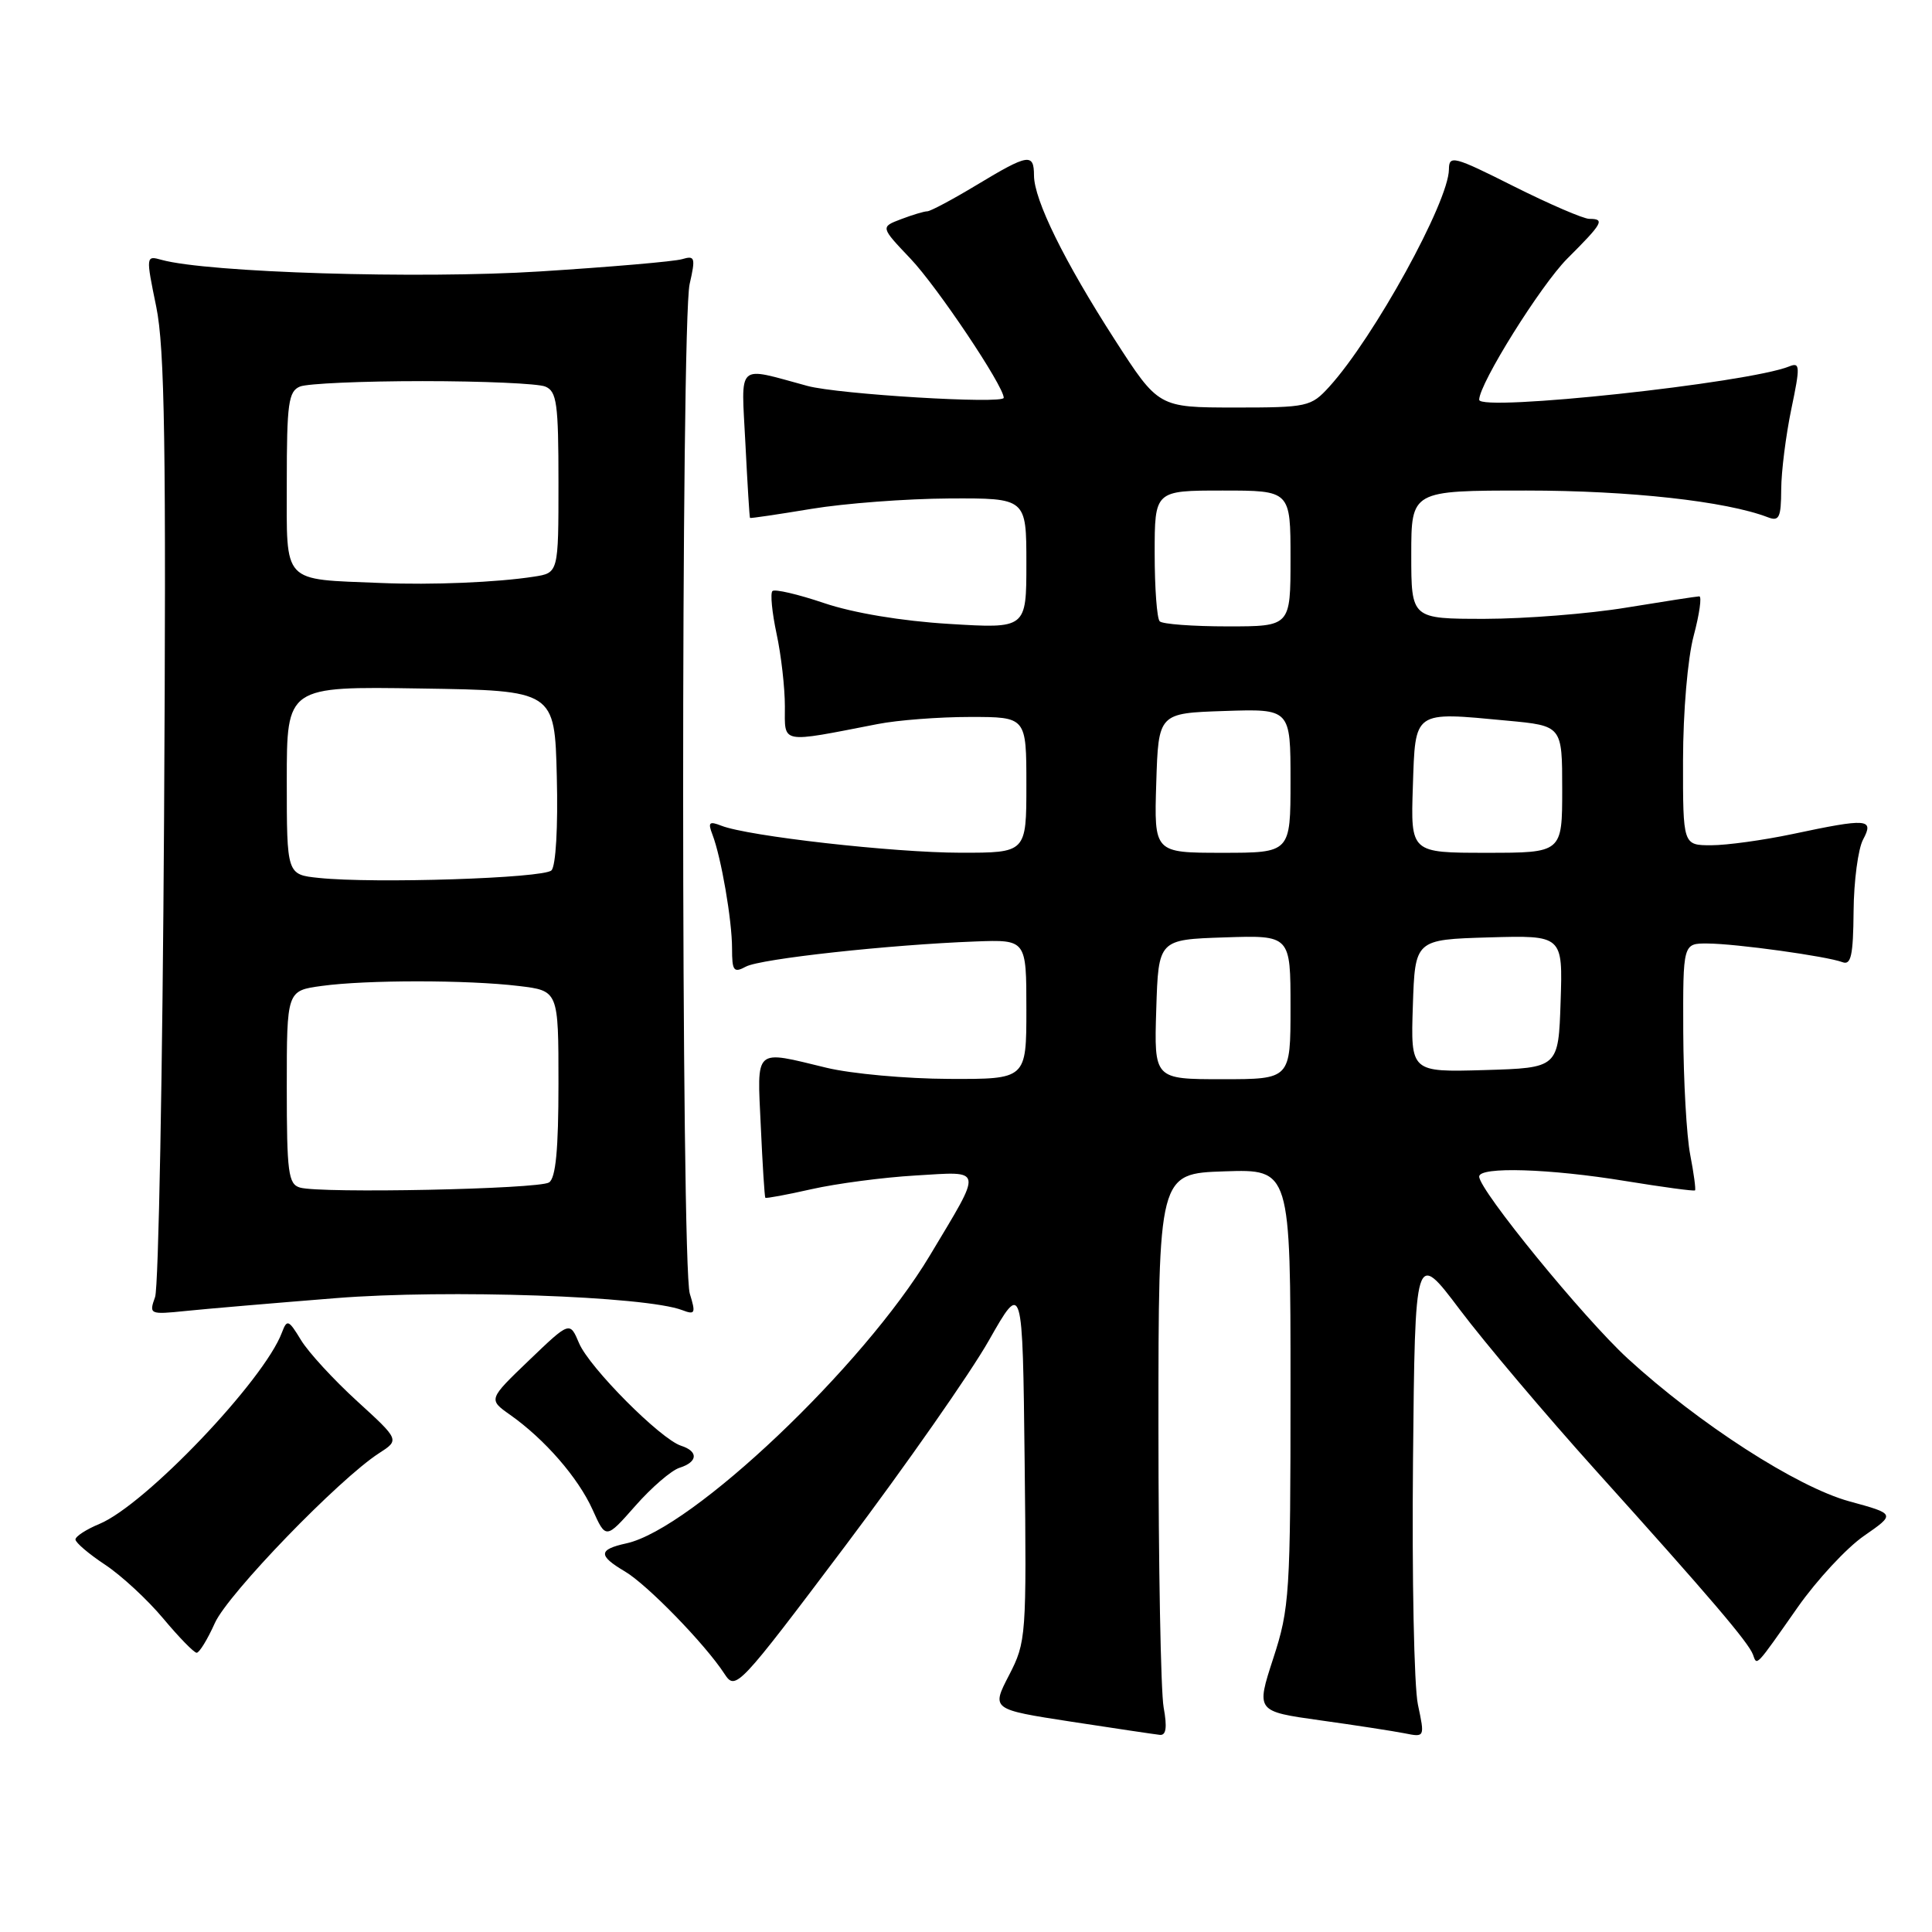 <?xml version="1.0" encoding="UTF-8" standalone="no"?>
<!DOCTYPE svg PUBLIC "-//W3C//DTD SVG 1.1//EN" "http://www.w3.org/Graphics/SVG/1.1/DTD/svg11.dtd" >
<svg xmlns="http://www.w3.org/2000/svg" xmlns:xlink="http://www.w3.org/1999/xlink" version="1.1" viewBox="0 0 256 256">
 <g >
 <path fill="currentColor"
d=" M 154.19 226.25 C 153.81 224.19 153.50 207.43 153.50 189.00 C 153.50 155.50 153.50 155.50 162.25 155.21 C 171.00 154.92 171.00 154.92 171.00 183.83 C 171.00 211.23 170.88 213.10 168.71 219.75 C 166.43 226.76 166.43 226.76 174.92 227.95 C 179.60 228.60 184.63 229.38 186.11 229.67 C 188.80 230.21 188.80 230.21 187.88 225.86 C 187.37 223.46 187.08 208.93 187.23 193.58 C 187.50 165.66 187.50 165.66 193.43 173.53 C 196.69 177.86 204.79 187.44 211.43 194.82 C 226.59 211.65 231.71 217.66 232.28 219.25 C 232.82 220.75 232.54 221.05 238.22 212.95 C 240.75 209.35 244.69 205.10 246.99 203.51 C 251.17 200.61 251.17 200.61 245.06 198.94 C 238.11 197.04 225.11 188.66 215.67 180.00 C 209.83 174.63 196.00 157.70 196.00 155.90 C 196.00 154.56 205.33 154.84 215.43 156.50 C 220.35 157.30 224.47 157.86 224.60 157.73 C 224.72 157.60 224.44 155.47 223.96 153.00 C 223.48 150.53 223.07 143.21 223.04 136.75 C 223.00 125.00 223.00 125.00 226.25 125.02 C 230.06 125.04 242.07 126.71 244.13 127.49 C 245.27 127.93 245.56 126.62 245.61 120.76 C 245.64 116.76 246.21 112.47 246.87 111.24 C 248.35 108.47 247.48 108.40 237.50 110.52 C 233.65 111.33 228.81 112.00 226.75 112.00 C 223.00 112.00 223.00 112.00 223.01 100.75 C 223.02 94.33 223.62 87.25 224.42 84.25 C 225.19 81.36 225.52 79.01 225.16 79.02 C 224.80 79.03 220.45 79.70 215.50 80.51 C 210.55 81.33 202.11 81.99 196.75 82.00 C 187.00 82.00 187.00 82.00 187.00 73.50 C 187.00 65.00 187.00 65.00 202.25 65.00 C 215.93 65.00 228.70 66.41 234.25 68.54 C 235.75 69.12 236.00 68.59 236.02 64.86 C 236.03 62.46 236.64 57.67 237.36 54.20 C 238.55 48.52 238.52 47.97 237.09 48.55 C 231.62 50.76 195.99 54.59 196.00 52.97 C 196.00 50.84 204.16 37.79 207.67 34.27 C 212.39 29.56 212.70 29.00 210.59 29.00 C 209.82 29.00 205.32 27.06 200.59 24.69 C 192.63 20.69 192.00 20.52 191.99 22.44 C 191.97 26.72 182.04 44.75 176.13 51.25 C 173.71 53.90 173.27 54.00 163.56 54.00 C 153.50 53.99 153.50 53.99 147.70 44.99 C 141.03 34.63 137.02 26.49 137.01 23.25 C 137.00 20.26 136.26 20.38 129.43 24.50 C 126.23 26.43 123.28 28.00 122.87 28.00 C 122.46 28.00 120.90 28.47 119.40 29.04 C 116.66 30.08 116.66 30.08 120.66 34.29 C 124.20 38.02 133.00 51.15 133.00 52.71 C 133.00 53.57 111.11 52.25 107.00 51.14 C 97.45 48.56 98.22 47.85 98.77 58.77 C 99.04 64.12 99.31 68.56 99.38 68.63 C 99.44 68.70 103.10 68.16 107.50 67.43 C 111.90 66.70 120.11 66.08 125.75 66.05 C 136.00 66.00 136.00 66.00 136.00 74.65 C 136.00 83.30 136.00 83.30 125.75 82.67 C 119.46 82.29 113.06 81.22 109.19 79.91 C 105.73 78.74 102.64 78.02 102.35 78.32 C 102.05 78.62 102.30 81.17 102.90 83.98 C 103.51 86.80 104.00 91.12 104.00 93.59 C 104.00 98.62 103.24 98.48 116.30 95.94 C 118.94 95.42 124.45 95.00 128.55 95.00 C 136.00 95.00 136.00 95.00 136.00 104.00 C 136.00 113.00 136.00 113.00 127.25 112.99 C 118.38 112.98 99.10 110.80 95.58 109.41 C 93.97 108.78 93.78 108.97 94.40 110.58 C 95.56 113.60 97.00 121.93 97.00 125.67 C 97.00 128.67 97.22 128.95 98.84 128.08 C 100.79 127.04 117.82 125.18 129.25 124.75 C 136.00 124.50 136.00 124.50 136.00 133.75 C 136.00 143.00 136.00 143.00 125.75 142.96 C 120.11 142.94 112.80 142.28 109.50 141.48 C 99.82 139.14 100.32 138.70 100.81 149.25 C 101.04 154.34 101.31 158.59 101.41 158.71 C 101.51 158.82 104.27 158.31 107.54 157.57 C 110.82 156.83 117.01 156.01 121.30 155.76 C 130.41 155.22 130.28 154.55 123.21 166.36 C 114.41 181.05 91.71 202.59 83.01 204.50 C 79.27 205.32 79.23 206.11 82.81 208.23 C 85.76 209.97 93.45 217.87 96.00 221.80 C 97.47 224.04 97.80 223.70 112.03 204.80 C 120.02 194.18 128.57 181.96 131.03 177.62 C 135.50 169.75 135.50 169.75 135.77 193.60 C 136.03 216.91 135.98 217.56 133.70 221.98 C 131.36 226.50 131.36 226.50 141.93 228.13 C 147.74 229.02 153.03 229.81 153.69 229.88 C 154.52 229.96 154.67 228.89 154.19 226.25 Z  M 28.47 215.06 C 30.22 211.18 44.91 195.99 50.22 192.56 C 52.95 190.80 52.95 190.80 47.31 185.65 C 44.21 182.82 40.86 179.18 39.88 177.56 C 38.24 174.86 38.03 174.78 37.36 176.56 C 35.00 182.89 19.25 199.41 13.17 201.93 C 11.43 202.65 10.00 203.58 10.00 203.99 C 10.00 204.40 11.76 205.90 13.92 207.33 C 16.07 208.75 19.54 211.96 21.63 214.46 C 23.72 216.96 25.71 219.00 26.06 219.00 C 26.41 219.00 27.50 217.23 28.47 215.06 Z  M 90.04 194.49 C 92.47 193.72 92.57 192.32 90.25 191.57 C 87.53 190.70 78.10 181.22 76.73 177.98 C 75.50 175.07 75.50 175.07 70.10 180.25 C 64.70 185.43 64.70 185.43 67.59 187.47 C 72.17 190.70 76.60 195.79 78.52 200.04 C 80.28 203.96 80.28 203.96 84.18 199.54 C 86.32 197.10 88.96 194.83 90.04 194.49 Z  M 44.50 172.01 C 59.24 170.83 85.55 171.74 90.40 173.60 C 92.11 174.25 92.21 174.03 91.40 171.41 C 90.24 167.65 90.22 42.73 91.38 37.64 C 92.18 34.13 92.09 33.83 90.38 34.34 C 89.35 34.65 80.85 35.38 71.50 35.97 C 55.53 36.98 27.48 36.12 21.40 34.43 C 19.33 33.85 19.32 33.92 20.70 40.63 C 21.83 46.12 22.03 59.07 21.74 108.46 C 21.54 142.03 21.01 170.56 20.55 171.86 C 19.73 174.16 19.82 174.20 24.61 173.71 C 27.30 173.43 36.25 172.67 44.50 172.01 Z  M 153.21 133.75 C 153.50 124.50 153.50 124.50 162.25 124.21 C 171.00 123.92 171.00 123.92 171.00 133.46 C 171.00 143.00 171.00 143.00 161.96 143.00 C 152.92 143.00 152.92 143.00 153.21 133.75 Z  M 187.21 133.29 C 187.50 124.50 187.50 124.50 197.29 124.21 C 207.08 123.93 207.08 123.93 206.79 132.71 C 206.50 141.50 206.50 141.50 196.71 141.79 C 186.92 142.07 186.92 142.07 187.21 133.29 Z  M 153.21 103.75 C 153.50 94.50 153.50 94.50 162.25 94.21 C 171.00 93.92 171.00 93.92 171.00 103.46 C 171.00 113.00 171.00 113.00 161.96 113.00 C 152.92 113.00 152.92 113.00 153.21 103.75 Z  M 187.21 104.25 C 187.55 94.07 187.19 94.31 199.71 95.49 C 207.00 96.17 207.00 96.17 207.00 104.59 C 207.00 113.00 207.00 113.00 196.96 113.00 C 186.92 113.00 186.92 113.00 187.21 104.25 Z  M 153.67 82.33 C 153.30 81.97 153.00 77.92 153.00 73.33 C 153.00 65.00 153.00 65.00 162.00 65.00 C 171.00 65.00 171.00 65.00 171.00 74.00 C 171.00 83.00 171.00 83.00 162.67 83.00 C 158.08 83.00 154.03 82.70 153.67 82.33 Z  M 39.75 157.36 C 38.20 156.91 38.00 155.38 38.00 144.06 C 38.00 131.27 38.00 131.27 42.64 130.64 C 48.55 129.83 61.95 129.83 68.75 130.65 C 74.00 131.28 74.00 131.28 74.00 143.58 C 74.00 152.33 73.64 156.11 72.75 156.68 C 71.36 157.57 42.51 158.16 39.75 157.36 Z  M 42.25 116.33 C 38.00 115.89 38.00 115.89 38.00 103.42 C 38.00 90.95 38.00 90.95 55.75 91.23 C 73.50 91.50 73.50 91.50 73.78 102.92 C 73.95 109.57 73.65 114.75 73.07 115.33 C 72.03 116.37 49.60 117.10 42.25 116.33 Z  M 50.50 77.25 C 37.24 76.71 38.00 77.52 38.00 63.92 C 38.00 53.45 38.22 51.85 39.75 51.22 C 40.71 50.82 48.02 50.50 56.00 50.50 C 63.98 50.50 71.29 50.82 72.25 51.22 C 73.78 51.85 74.00 53.45 74.00 63.92 C 74.00 75.91 74.00 75.91 70.75 76.41 C 65.86 77.17 57.22 77.53 50.50 77.25 Z "/>
</g>
</svg>
